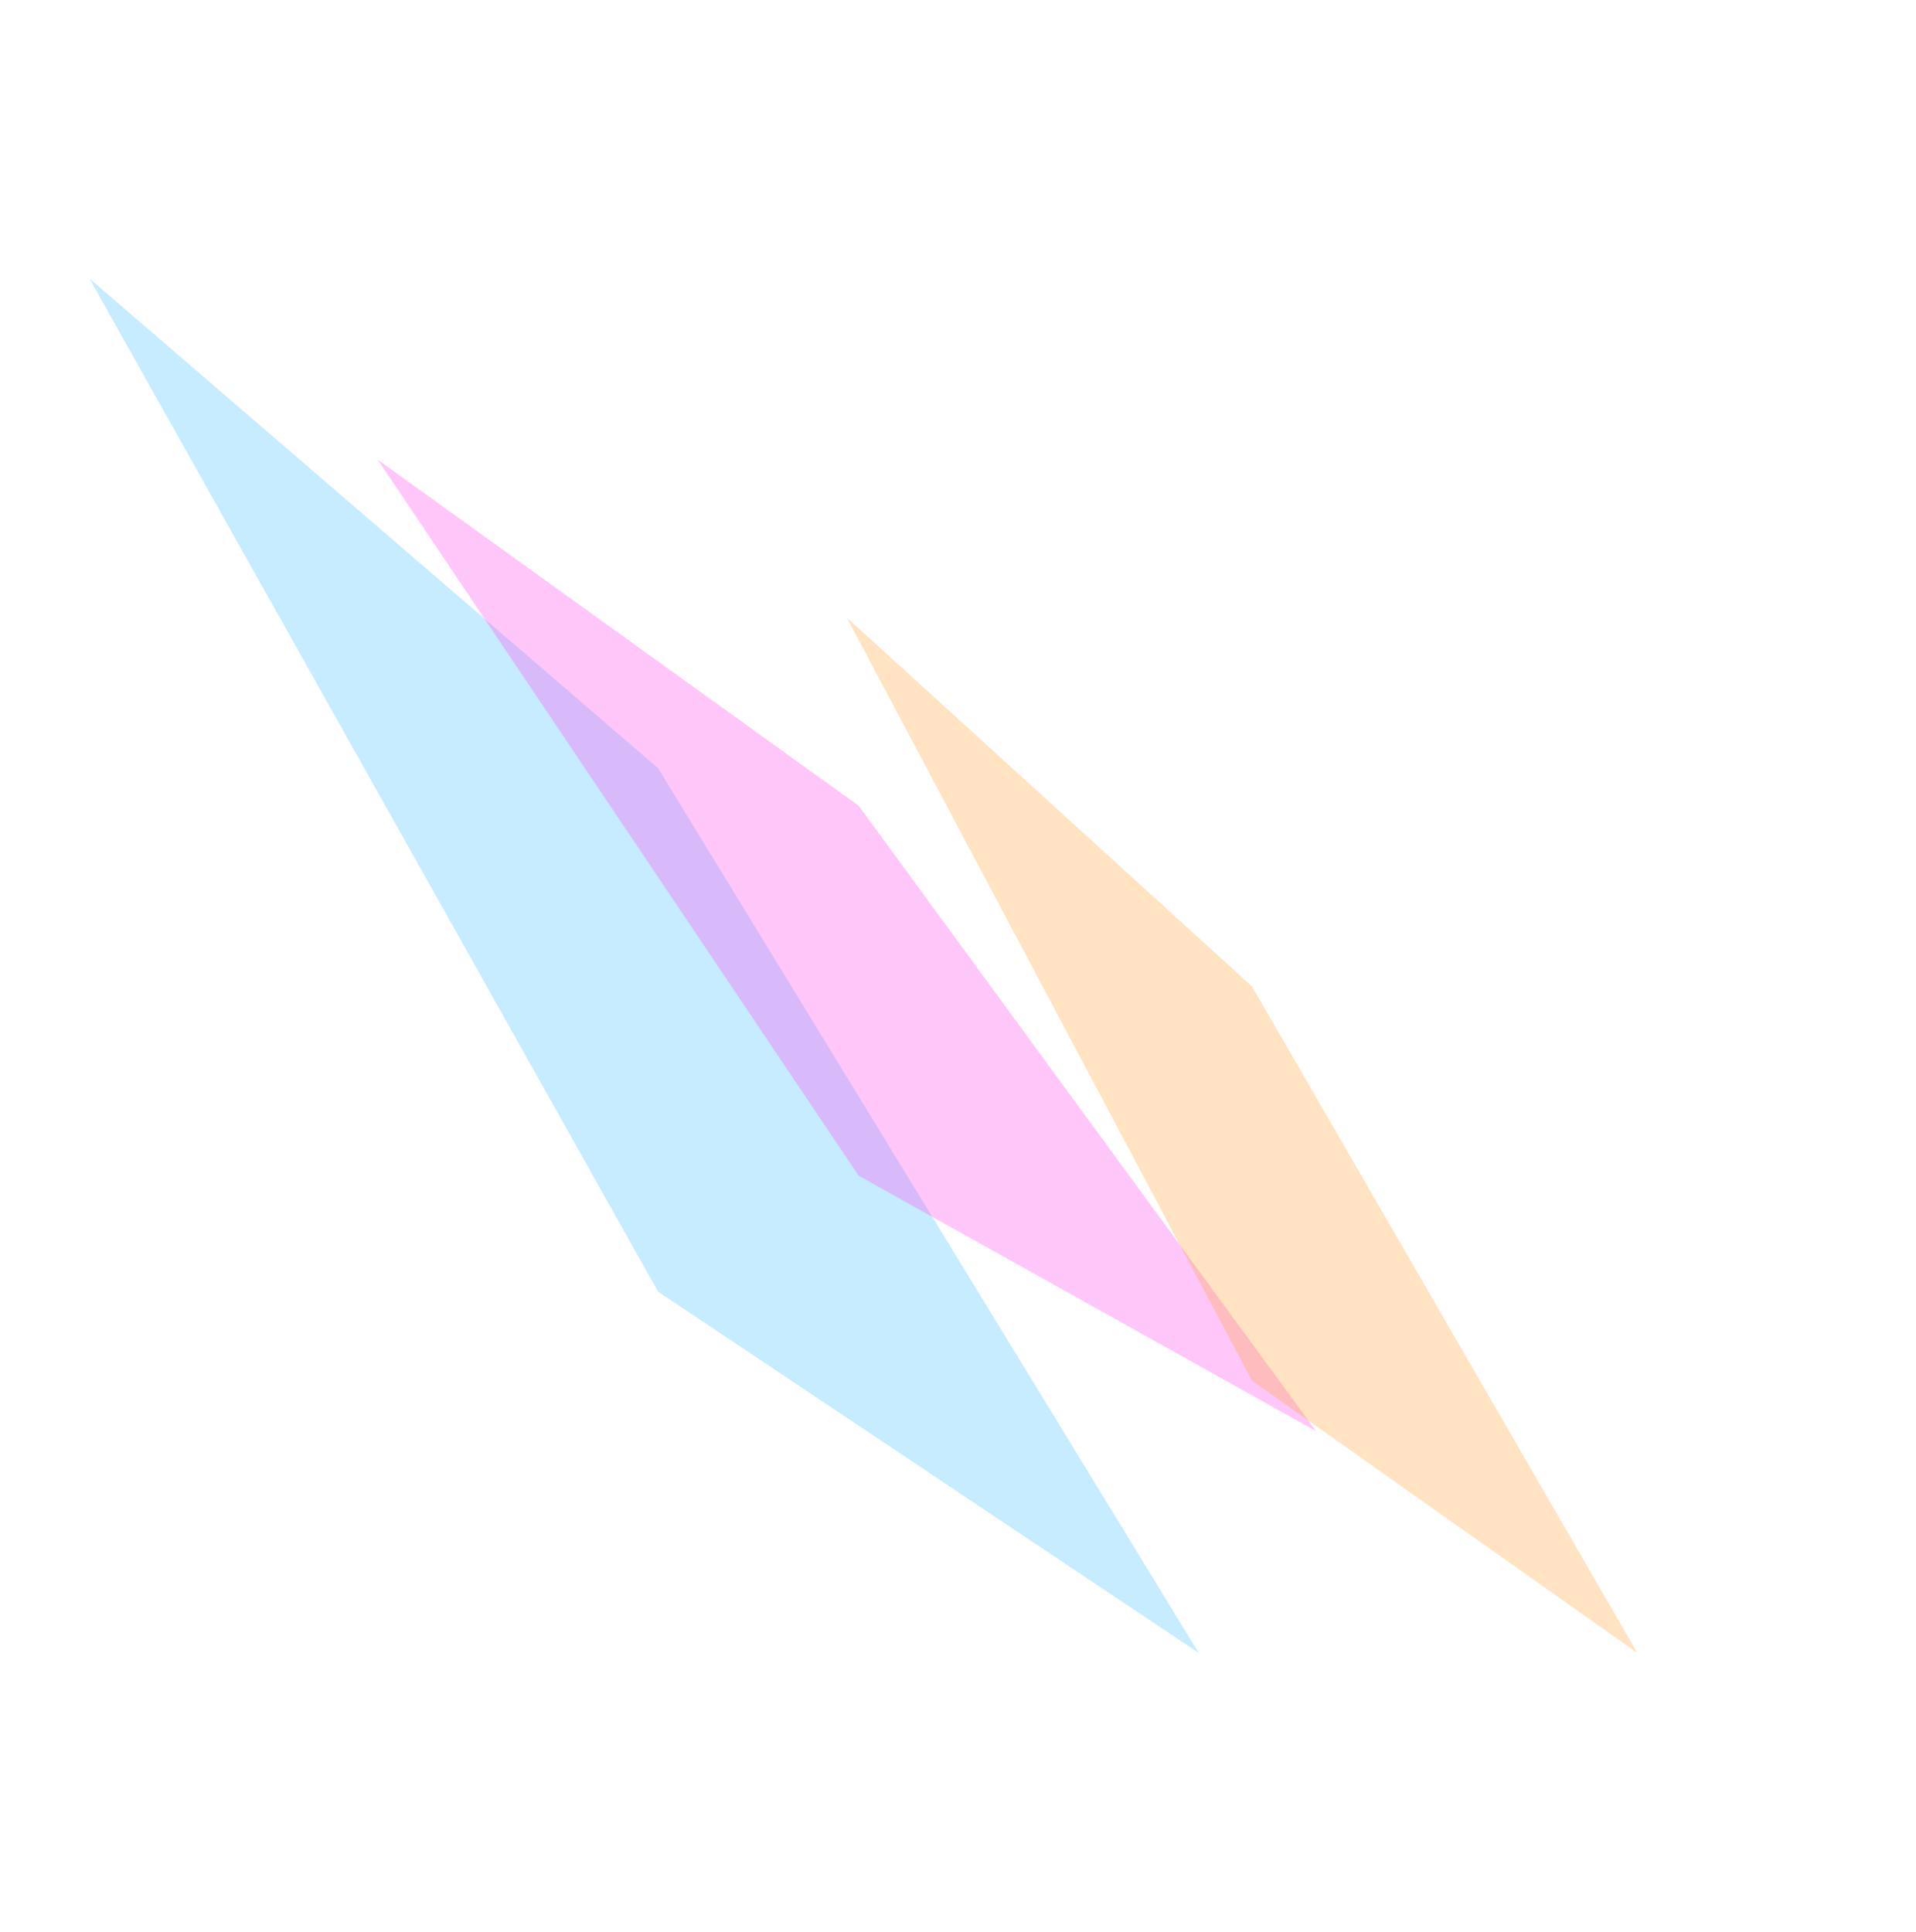 <svg width="844" height="851" viewBox="0 0 844 851" fill="none" xmlns="http://www.w3.org/2000/svg">
<g opacity="0.3" filter="url(#filter0_f_1_2009)">
<path d="M289.876 338.411L39.422 122.719L289.876 568.979L528.033 728.145L289.876 338.411Z" fill="#44BCFF"/>
</g>
<g opacity="0.3" filter="url(#filter1_f_1_2009)">
<path d="M378.228 354.934L166.35 202.469L378.228 517.914L579.704 630.423L378.228 354.934Z" fill="#FF44EC"/>
</g>
<g opacity="0.3" filter="url(#filter2_f_1_2009)">
<path d="M551.51 434.573L373.025 272.104L551.51 608.247L721.231 728.139L551.51 434.573Z" fill="#FEA032"/>
</g>
<defs>
<filter id="filter0_f_1_2009" x="-83.114" y="0.183" width="733.683" height="850.497" filterUnits="userSpaceOnUse" color-interpolation-filters="sRGB">
<feFlood flood-opacity="0" result="BackgroundImageFix"/>
<feBlend mode="normal" in="SourceGraphic" in2="BackgroundImageFix" result="shape"/>
<feGaussianBlur stdDeviation="61.268" result="effect1_foregroundBlur_1_2009"/>
</filter>
<filter id="filter1_f_1_2009" x="43.814" y="79.933" width="658.425" height="673.025" filterUnits="userSpaceOnUse" color-interpolation-filters="sRGB">
<feFlood flood-opacity="0" result="BackgroundImageFix"/>
<feBlend mode="normal" in="SourceGraphic" in2="BackgroundImageFix" result="shape"/>
<feGaussianBlur stdDeviation="61.268" result="effect1_foregroundBlur_1_2009"/>
</filter>
<filter id="filter2_f_1_2009" x="250.49" y="149.568" width="593.277" height="701.106" filterUnits="userSpaceOnUse" color-interpolation-filters="sRGB">
<feFlood flood-opacity="0" result="BackgroundImageFix"/>
<feBlend mode="normal" in="SourceGraphic" in2="BackgroundImageFix" result="shape"/>
<feGaussianBlur stdDeviation="61.268" result="effect1_foregroundBlur_1_2009"/>
</filter>
</defs>
</svg>
